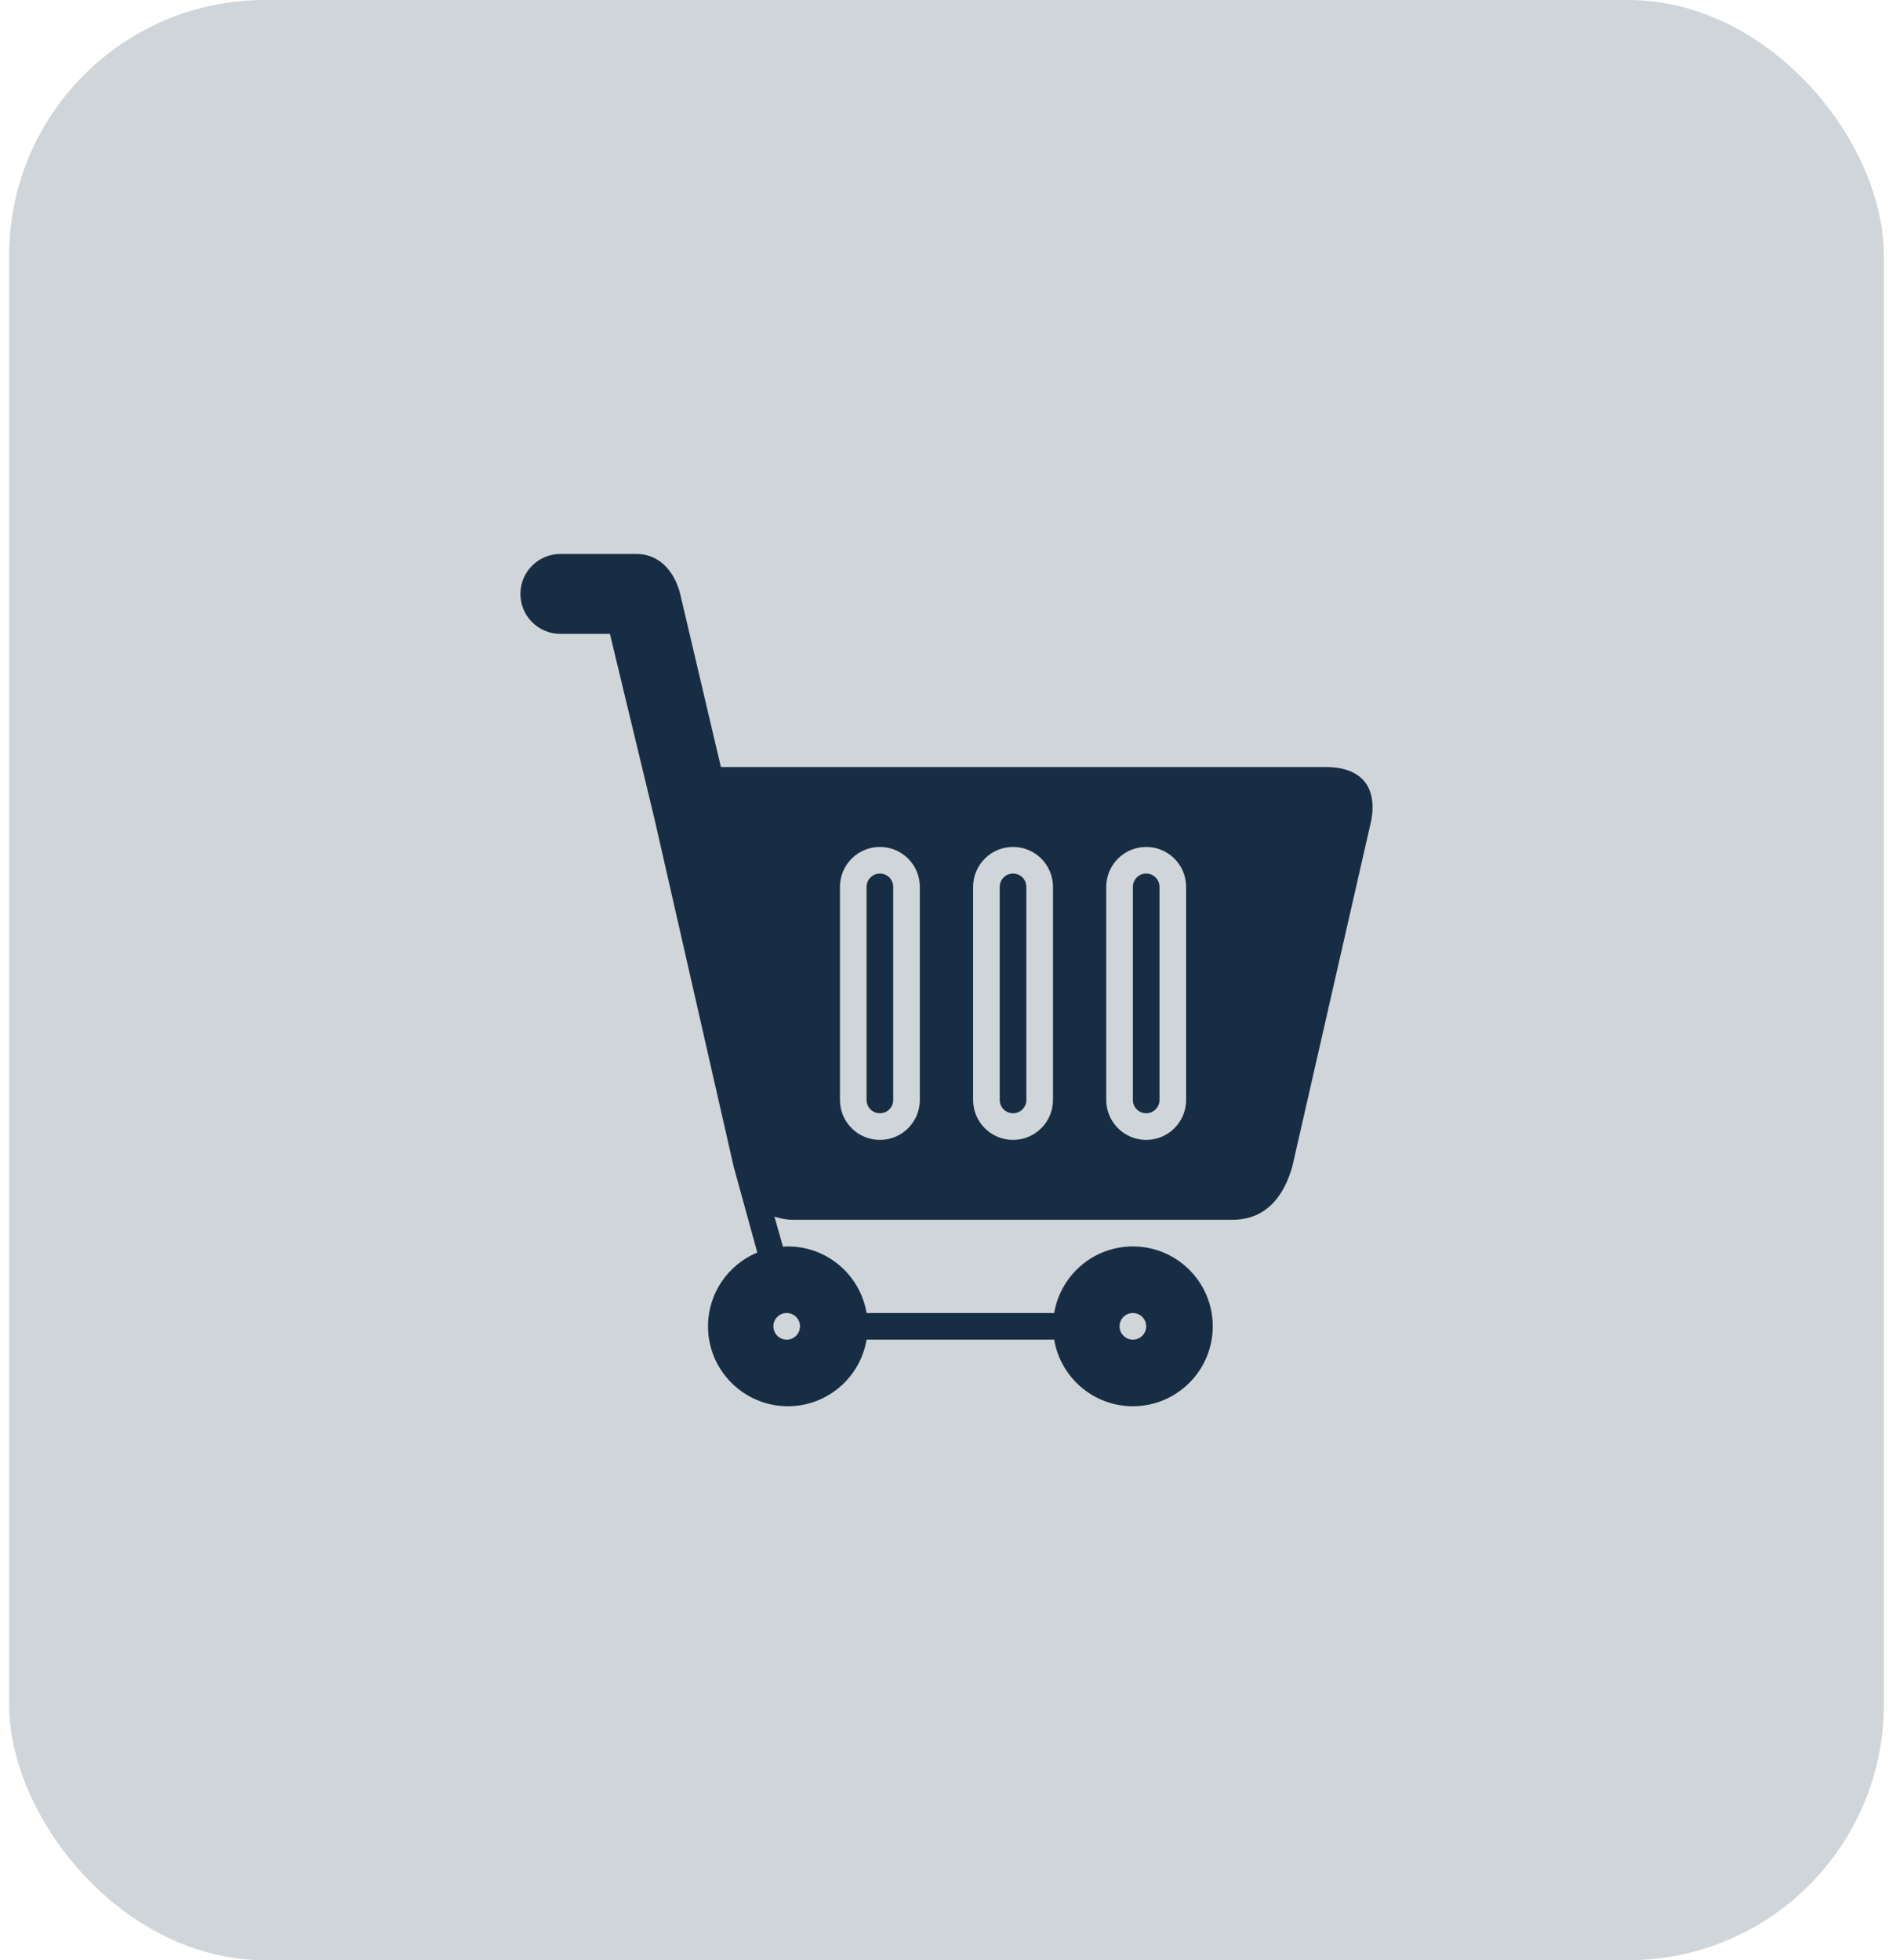 <svg width="89" height="92" viewBox="0 0 89 92" fill="none" xmlns="http://www.w3.org/2000/svg">
<rect x="0.429" width="88" height="92" rx="12" fill="#172D44" fill-opacity="0.2"/>
<path d="M41.303 41C40.958 41 40.678 41.279 40.678 41.625V51.625C40.678 51.971 40.958 52.25 41.303 52.25C41.649 52.25 41.928 51.971 41.928 51.625V41.625C41.928 41.279 41.649 41 41.303 41Z" fill="#172D44"/>
<path d="M47.553 41C47.208 41 46.928 41.279 46.928 41.625V51.625C46.928 51.971 47.208 52.25 47.553 52.25C47.899 52.25 48.178 51.971 48.178 51.625V41.625C48.178 41.279 47.899 41 47.553 41Z" fill="#172D44"/>
<path d="M53.803 41C53.458 41 53.178 41.279 53.178 41.625V51.625C53.178 51.971 53.458 52.25 53.803 52.25C54.149 52.25 54.428 51.971 54.428 51.625V41.625C54.428 41.279 54.149 41 53.803 41Z" fill="#172D44"/>
<path d="M62.226 36H33.84L31.928 27.875C31.655 26.782 30.92 26 29.884 26H26.304C25.268 26 24.429 26.84 24.429 27.875C24.429 28.911 25.268 29.75 26.304 29.75H28.63L30.737 38.5L34.438 54.75L35.548 58.786C34.19 59.349 33.235 60.688 33.235 62.25C33.235 64.32 34.914 66 36.985 66C38.842 66 40.38 64.648 40.678 62.875H49.484C49.783 64.648 51.321 66 53.178 66C55.249 66 56.928 64.32 56.928 62.25C56.928 60.179 55.249 58.5 53.178 58.5C51.321 58.5 49.783 59.852 49.484 61.625H40.678C40.38 59.852 38.842 58.5 36.985 58.5C36.907 58.5 36.831 58.507 36.754 58.512L36.353 57.1C36.62 57.19 36.911 57.25 37.244 57.25H57.849C59.49 57.25 60.292 56.06 60.662 54.75L64.37 38.5C64.643 36.989 63.969 36 62.226 36ZM53.178 61.625C53.524 61.625 53.803 61.904 53.803 62.25C53.803 62.595 53.524 62.875 53.178 62.875C52.833 62.875 52.553 62.595 52.553 62.25C52.553 61.904 52.833 61.625 53.178 61.625ZM36.928 61.625C37.274 61.625 37.553 61.904 37.553 62.25C37.553 62.595 37.274 62.875 36.928 62.875C36.583 62.875 36.303 62.595 36.303 62.25C36.303 61.904 36.583 61.625 36.928 61.625ZM43.178 51.625C43.178 52.66 42.339 53.5 41.303 53.5C40.268 53.5 39.428 52.66 39.428 51.625V41.625C39.428 40.589 40.268 39.75 41.303 39.75C42.339 39.75 43.178 40.589 43.178 41.625V51.625ZM49.428 51.625C49.428 52.66 48.589 53.5 47.553 53.5C46.518 53.5 45.678 52.66 45.678 51.625V41.625C45.678 40.589 46.518 39.75 47.553 39.75C48.589 39.75 49.428 40.589 49.428 41.625V51.625ZM55.678 51.625C55.678 52.66 54.839 53.5 53.803 53.5C52.768 53.5 51.928 52.66 51.928 51.625V41.625C51.928 40.589 52.768 39.75 53.803 39.75C54.839 39.75 55.678 40.589 55.678 41.625V51.625Z" fill="#172D44"/>
</svg>

